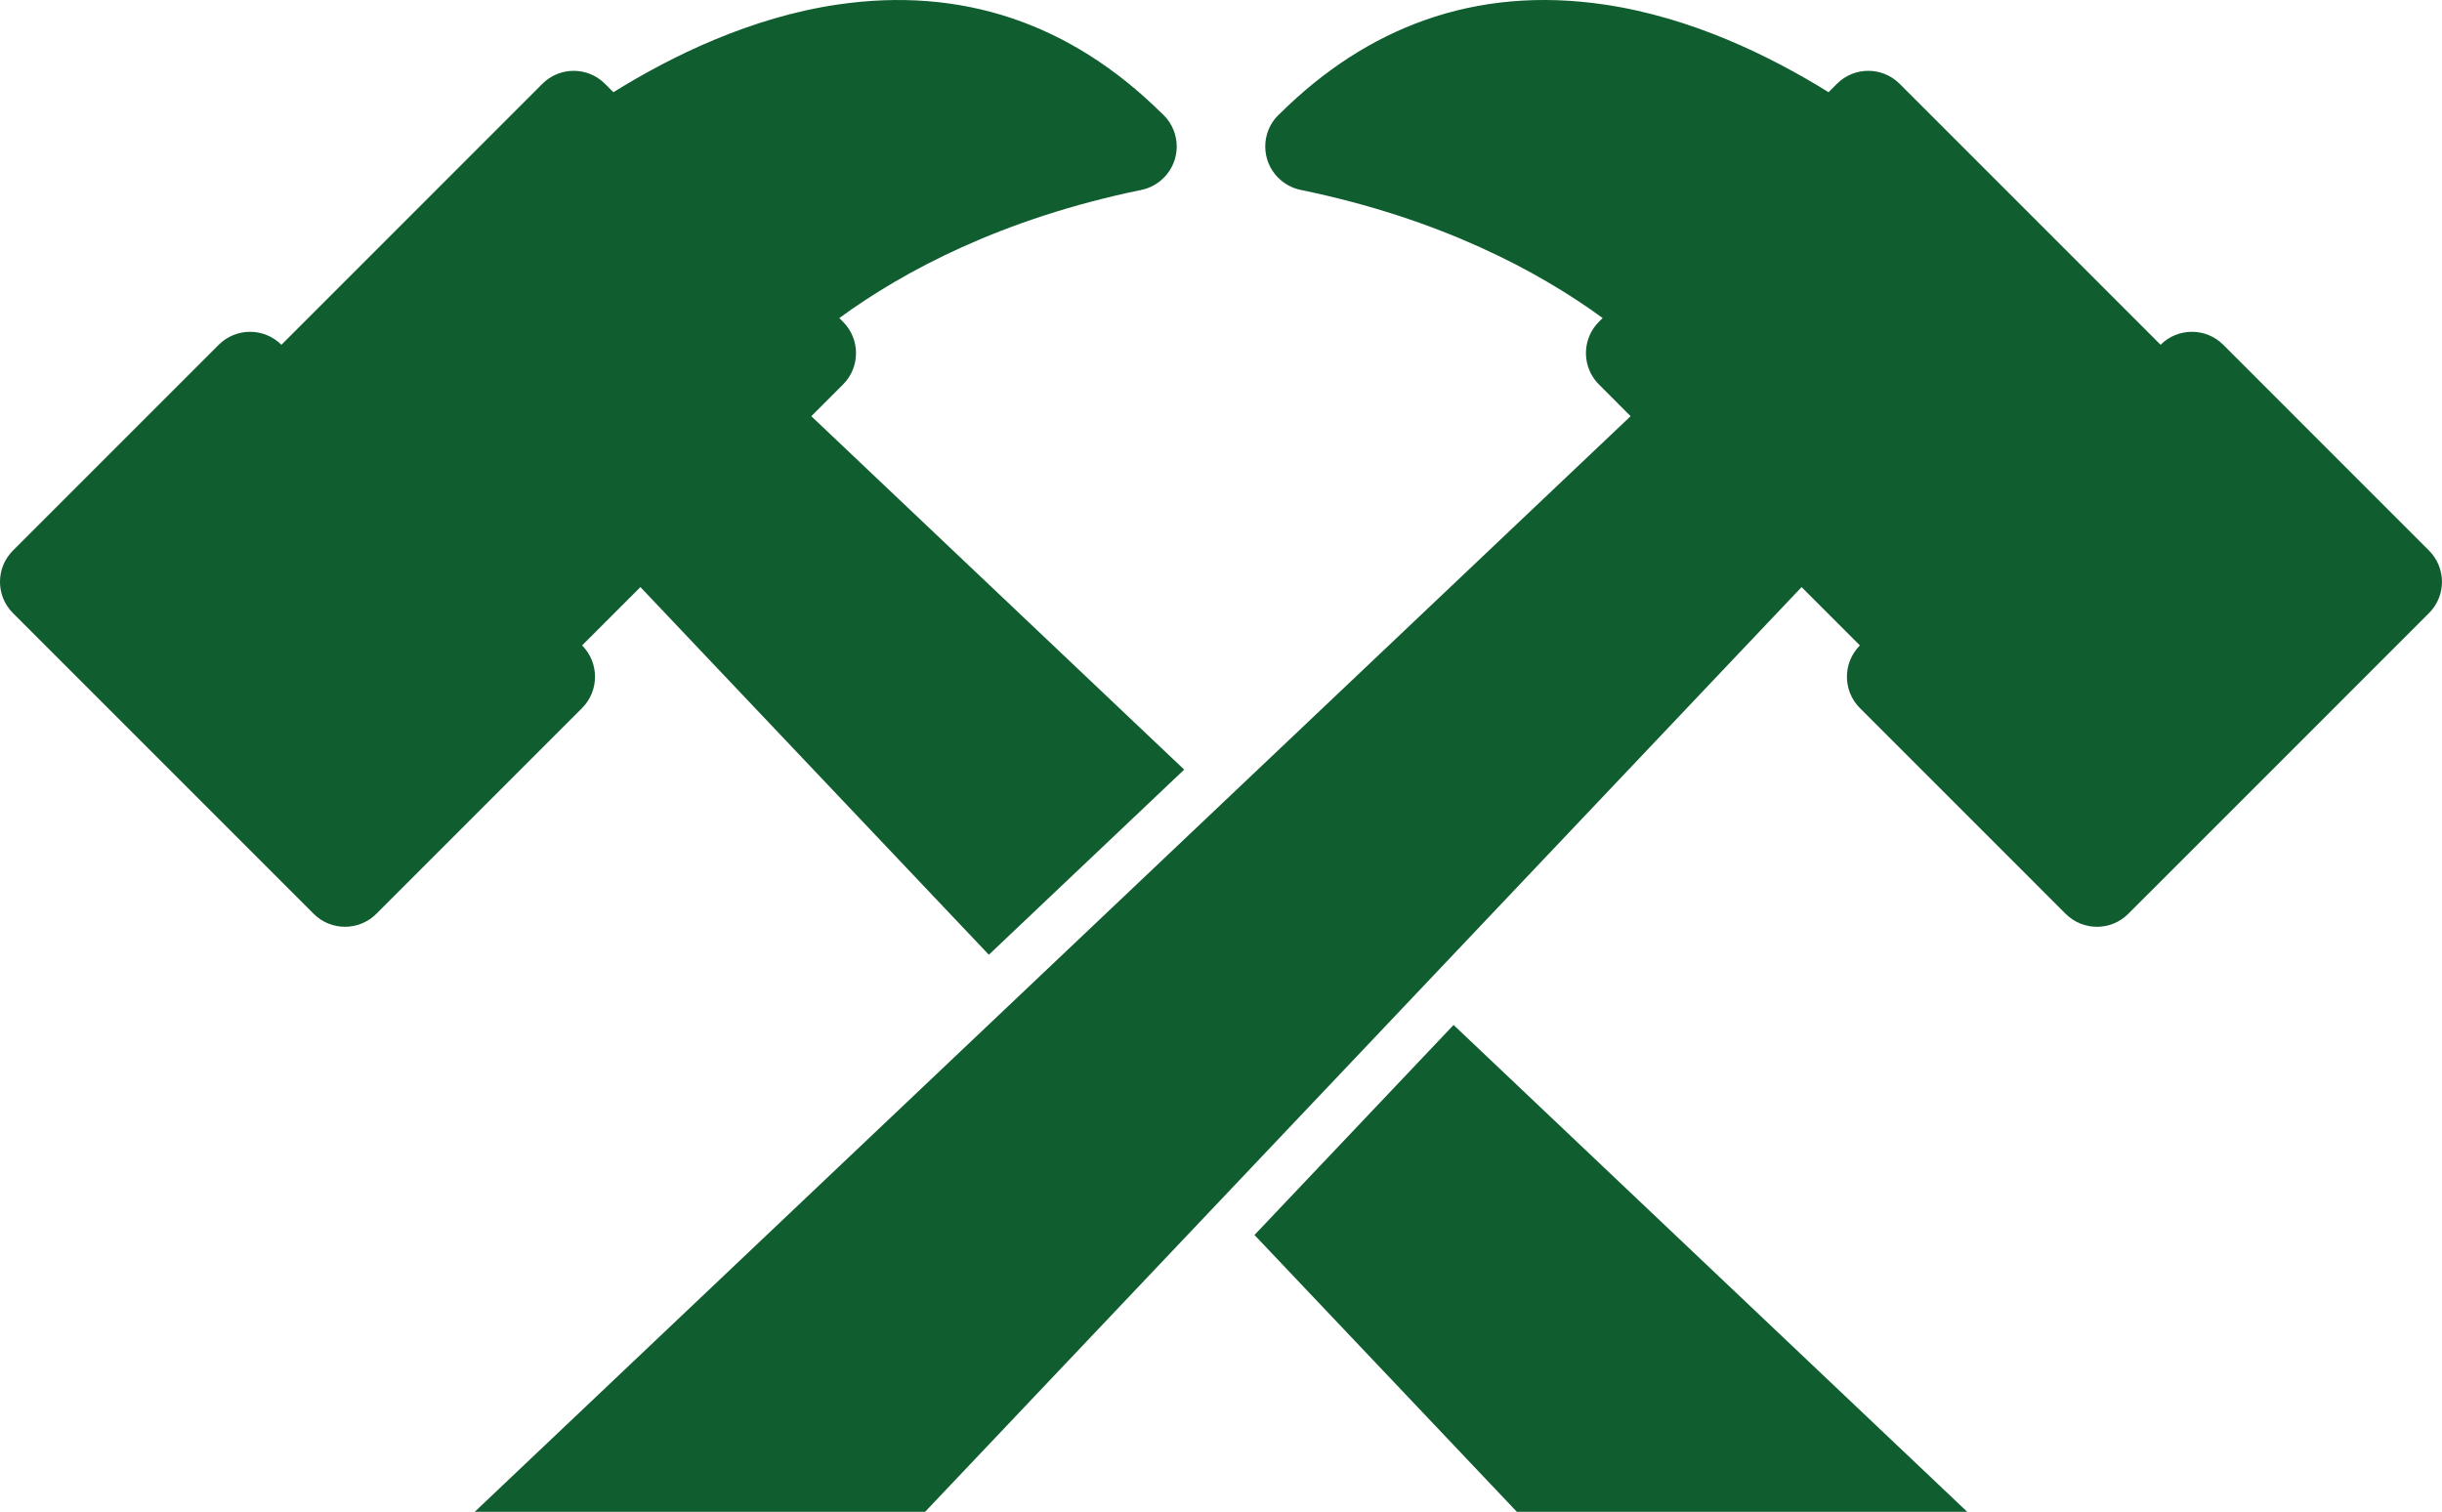 <svg version="1.1" id="图层_1" x="0px" y="0px" width="157.203px" height="97.329px" viewBox="0 0 157.203 97.329" enable-background="new 0 0 157.203 97.329" xml:space="preserve" xmlns="http://www.w3.org/2000/svg" xmlns:xlink="http://www.w3.org/1999/xlink" xmlns:xml="http://www.w3.org/XML/1998/namespace">
  <path fill="#105D2F" d="M52.228,26.795l2.043-2.044c1.113-1.114,1.113-2.919,0-4.034l-0.24-0.242
	c4.14-3.025,10.456-6.4,19.438-8.248c0.56-0.114,1.054-0.39,1.443-0.777l0.003-0.002c1.118-1.115,1.114-2.921,0-4.033
	c-0.046-0.046-0.089-0.09-0.14-0.131c-5.879-5.809-12.89-8.161-20.848-6.992c-5.59,0.821-10.688,3.311-14.439,5.645l-0.542-0.542
	c-1.111-1.113-2.919-1.113-4.03,0l-16.8,16.801c-1.115-1.113-2.92-1.113-4.034,0L0.836,35.441c-1.115,1.113-1.115,2.919,0,4.031
	l19.356,19.358c1.111,1.113,2.921,1.113,4.035,0l13.245-13.247c1.11-1.113,1.11-2.918,0-4.032l3.754-3.756l22.431,23.669
	l12.575-11.918L52.228,26.795z M93.574,65.985L80.757,79.506l16.891,17.822h28.992L93.574,65.985z M115.976,37.796l2.215,2.216
	l1.539,1.54c-1.113,1.114-1.113,2.919,0,4.032l13.246,13.247c1.113,1.113,2.916,1.113,4.029,0l3.795-3.793l15.563-15.565
	c1.117-1.112,1.117-2.918,0-4.031l-13.241-13.246c-1.115-1.113-2.924-1.113-4.035,0L122.287,5.394c-1.117-1.113-2.92-1.113-4.033,0
	l-0.543,0.542c-3.754-2.334-8.846-4.823-14.438-5.645c-4.12-0.606-7.987-0.265-11.576,1.012c-3.342,1.188-6.438,3.181-9.271,5.98
	c-0.047,0.041-0.094,0.085-0.141,0.131c-1.113,1.112-1.113,2.918,0,4.033l0.008,0.002c0.386,0.388,0.883,0.663,1.439,0.777
	c8.98,1.848,15.293,5.223,19.439,8.248l-0.241,0.242c-1.024,1.026-1.108,2.638-0.243,3.757c0.076,0.096,0.152,0.189,0.243,0.277
	l2.041,2.044L30.559,97.329h28.992L115.976,37.796z" class="color c1"/>
</svg>